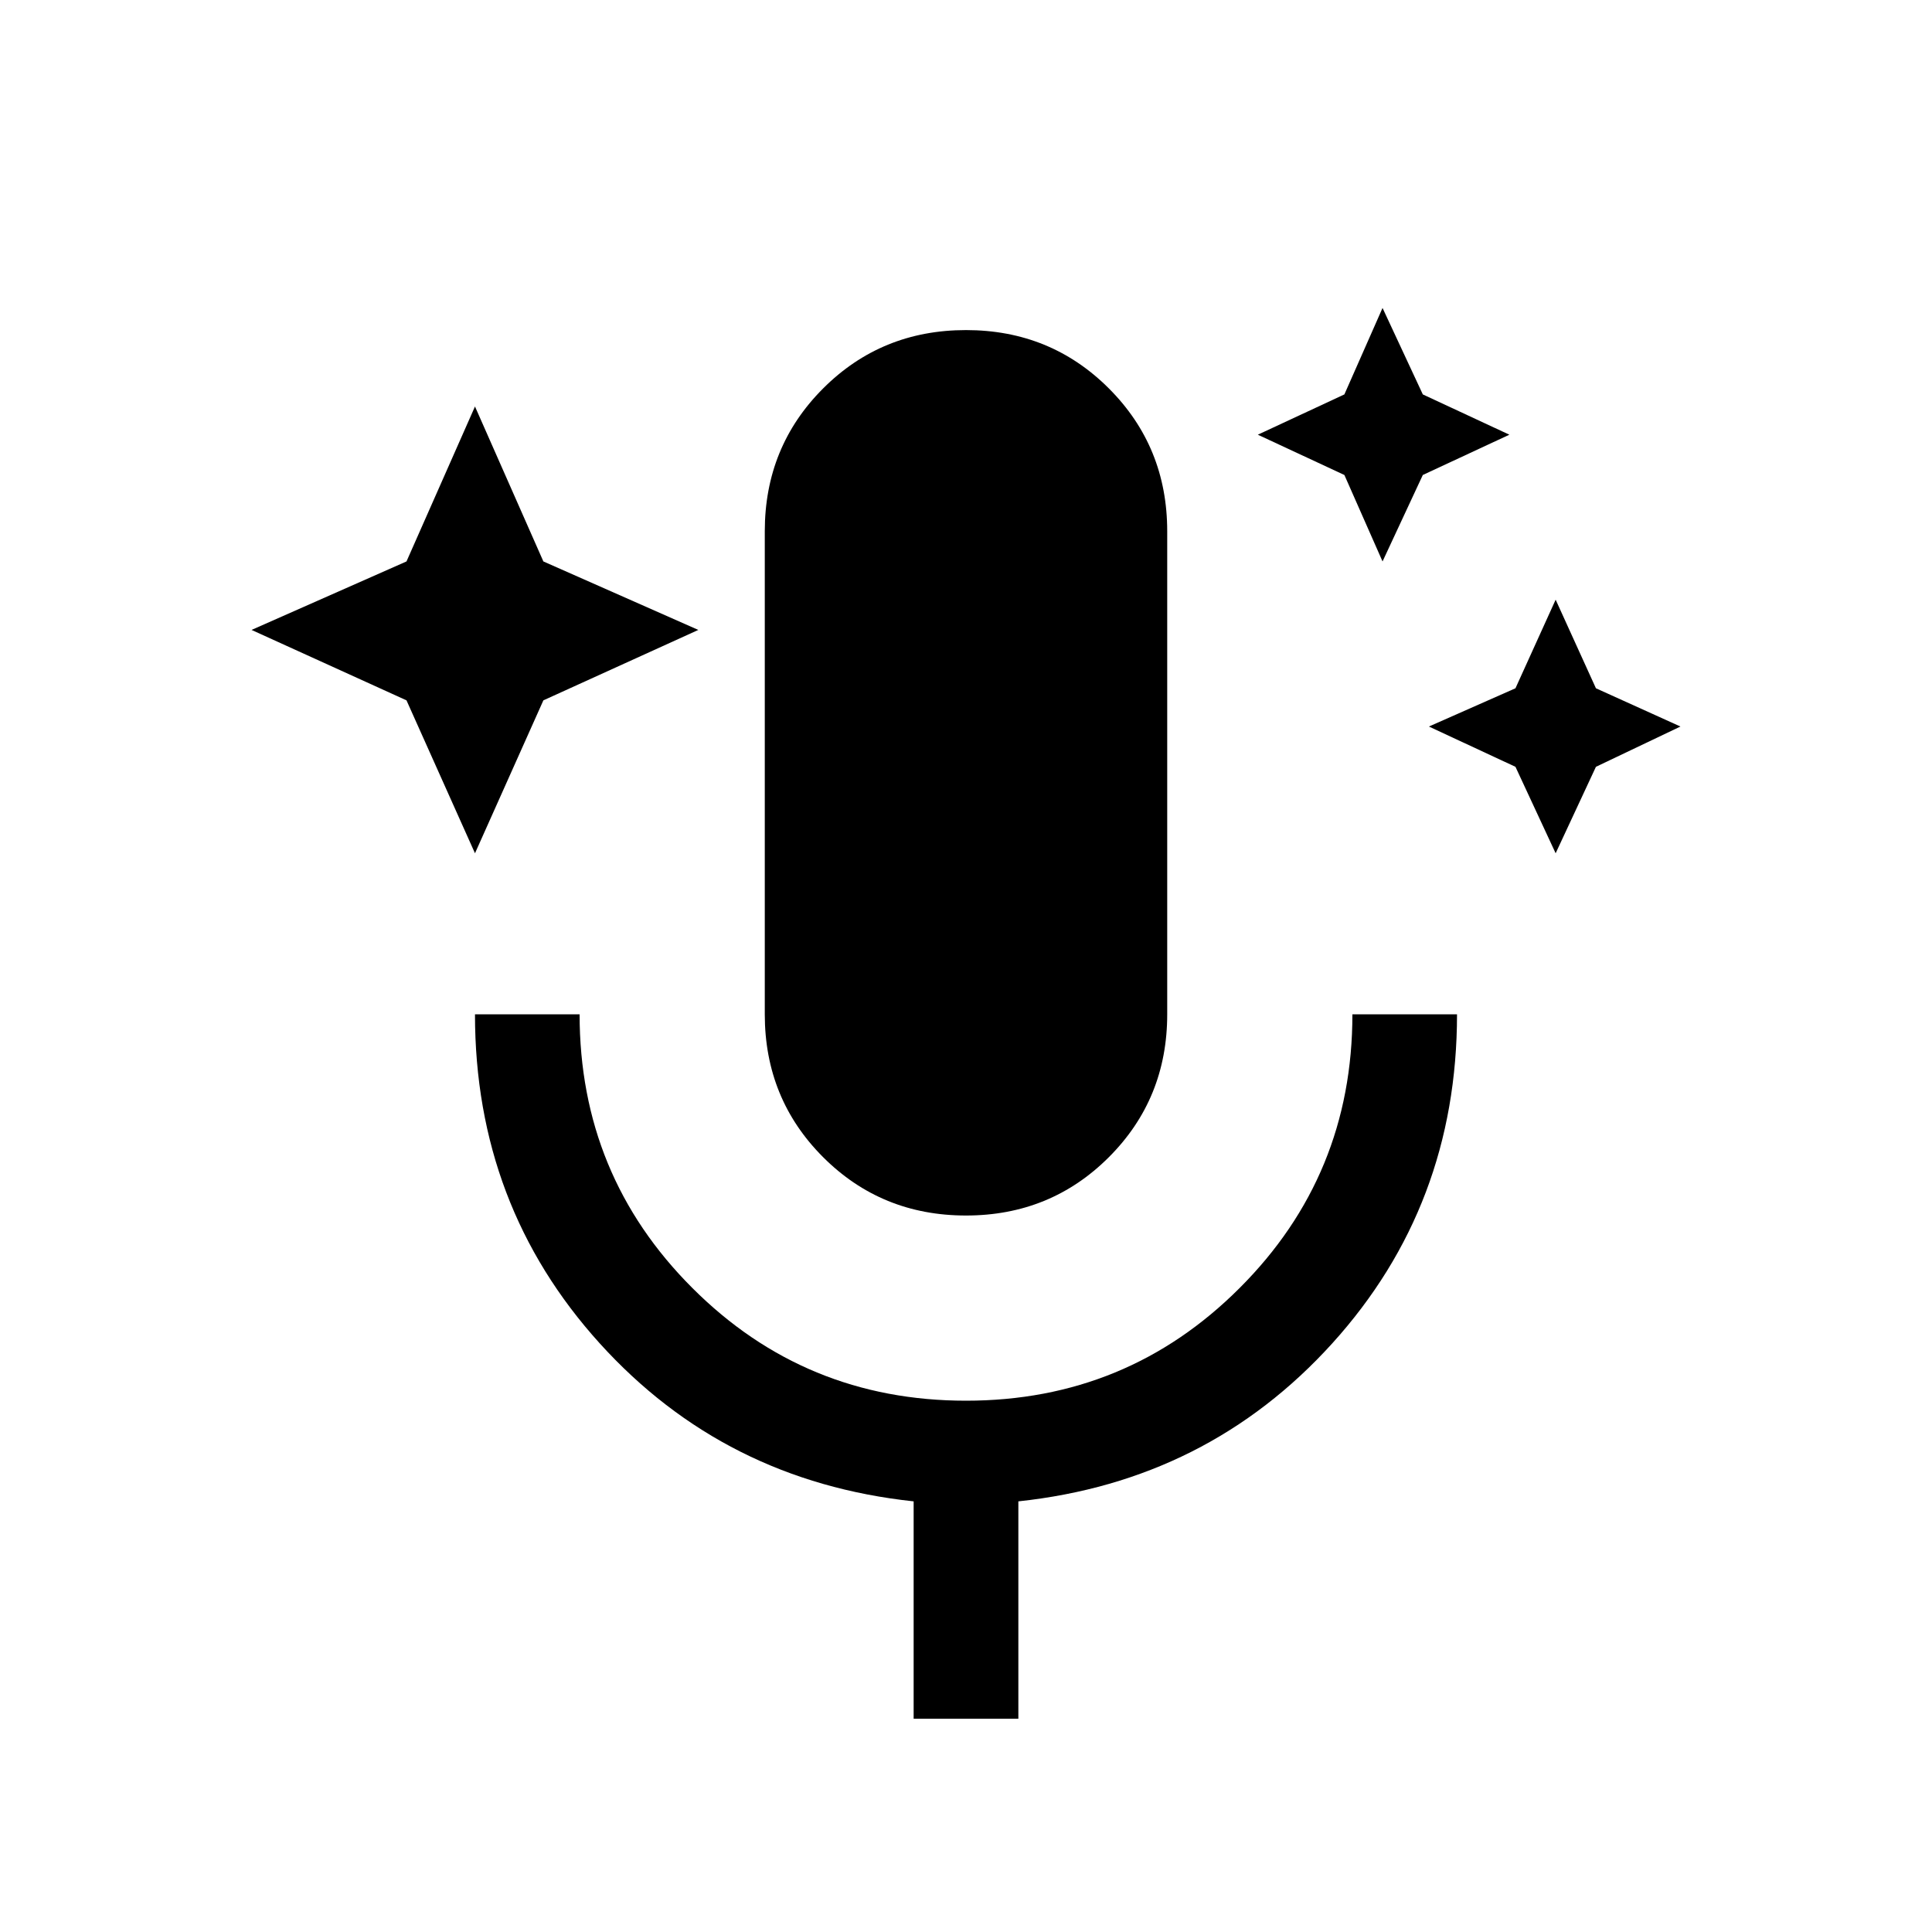 <svg xmlns="http://www.w3.org/2000/svg" height="20" width="20"><path d="M4.917 8.833 4.208 7.25l-1.604-.729 1.604-.709.709-1.604.708 1.604 1.604.709-1.604.729Zm9.395-3.021-.395-.895-.896-.417.896-.417.395-.895.417.895.896.417-.896.417Zm1.792 3.021-.416-.895-.896-.417.896-.396.416-.917.417.917.875.396-.875.417ZM10 12.583q-.875 0-1.479-.604-.604-.604-.604-1.479v-5q0-.875.604-1.479.604-.604 1.479-.604.875 0 1.479.604.604.604.604 1.479v5q0 .875-.604 1.479-.604.604-1.479.604Zm-.542 5.209v-2.25q-1.958-.209-3.25-1.636-1.291-1.427-1.291-3.406H6q0 1.667 1.167 2.833Q8.333 14.5 10 14.5q1.667 0 2.833-1.167Q14 12.167 14 10.5h1.083q0 1.979-1.291 3.406-1.292 1.427-3.25 1.636v2.25Z"/></svg>